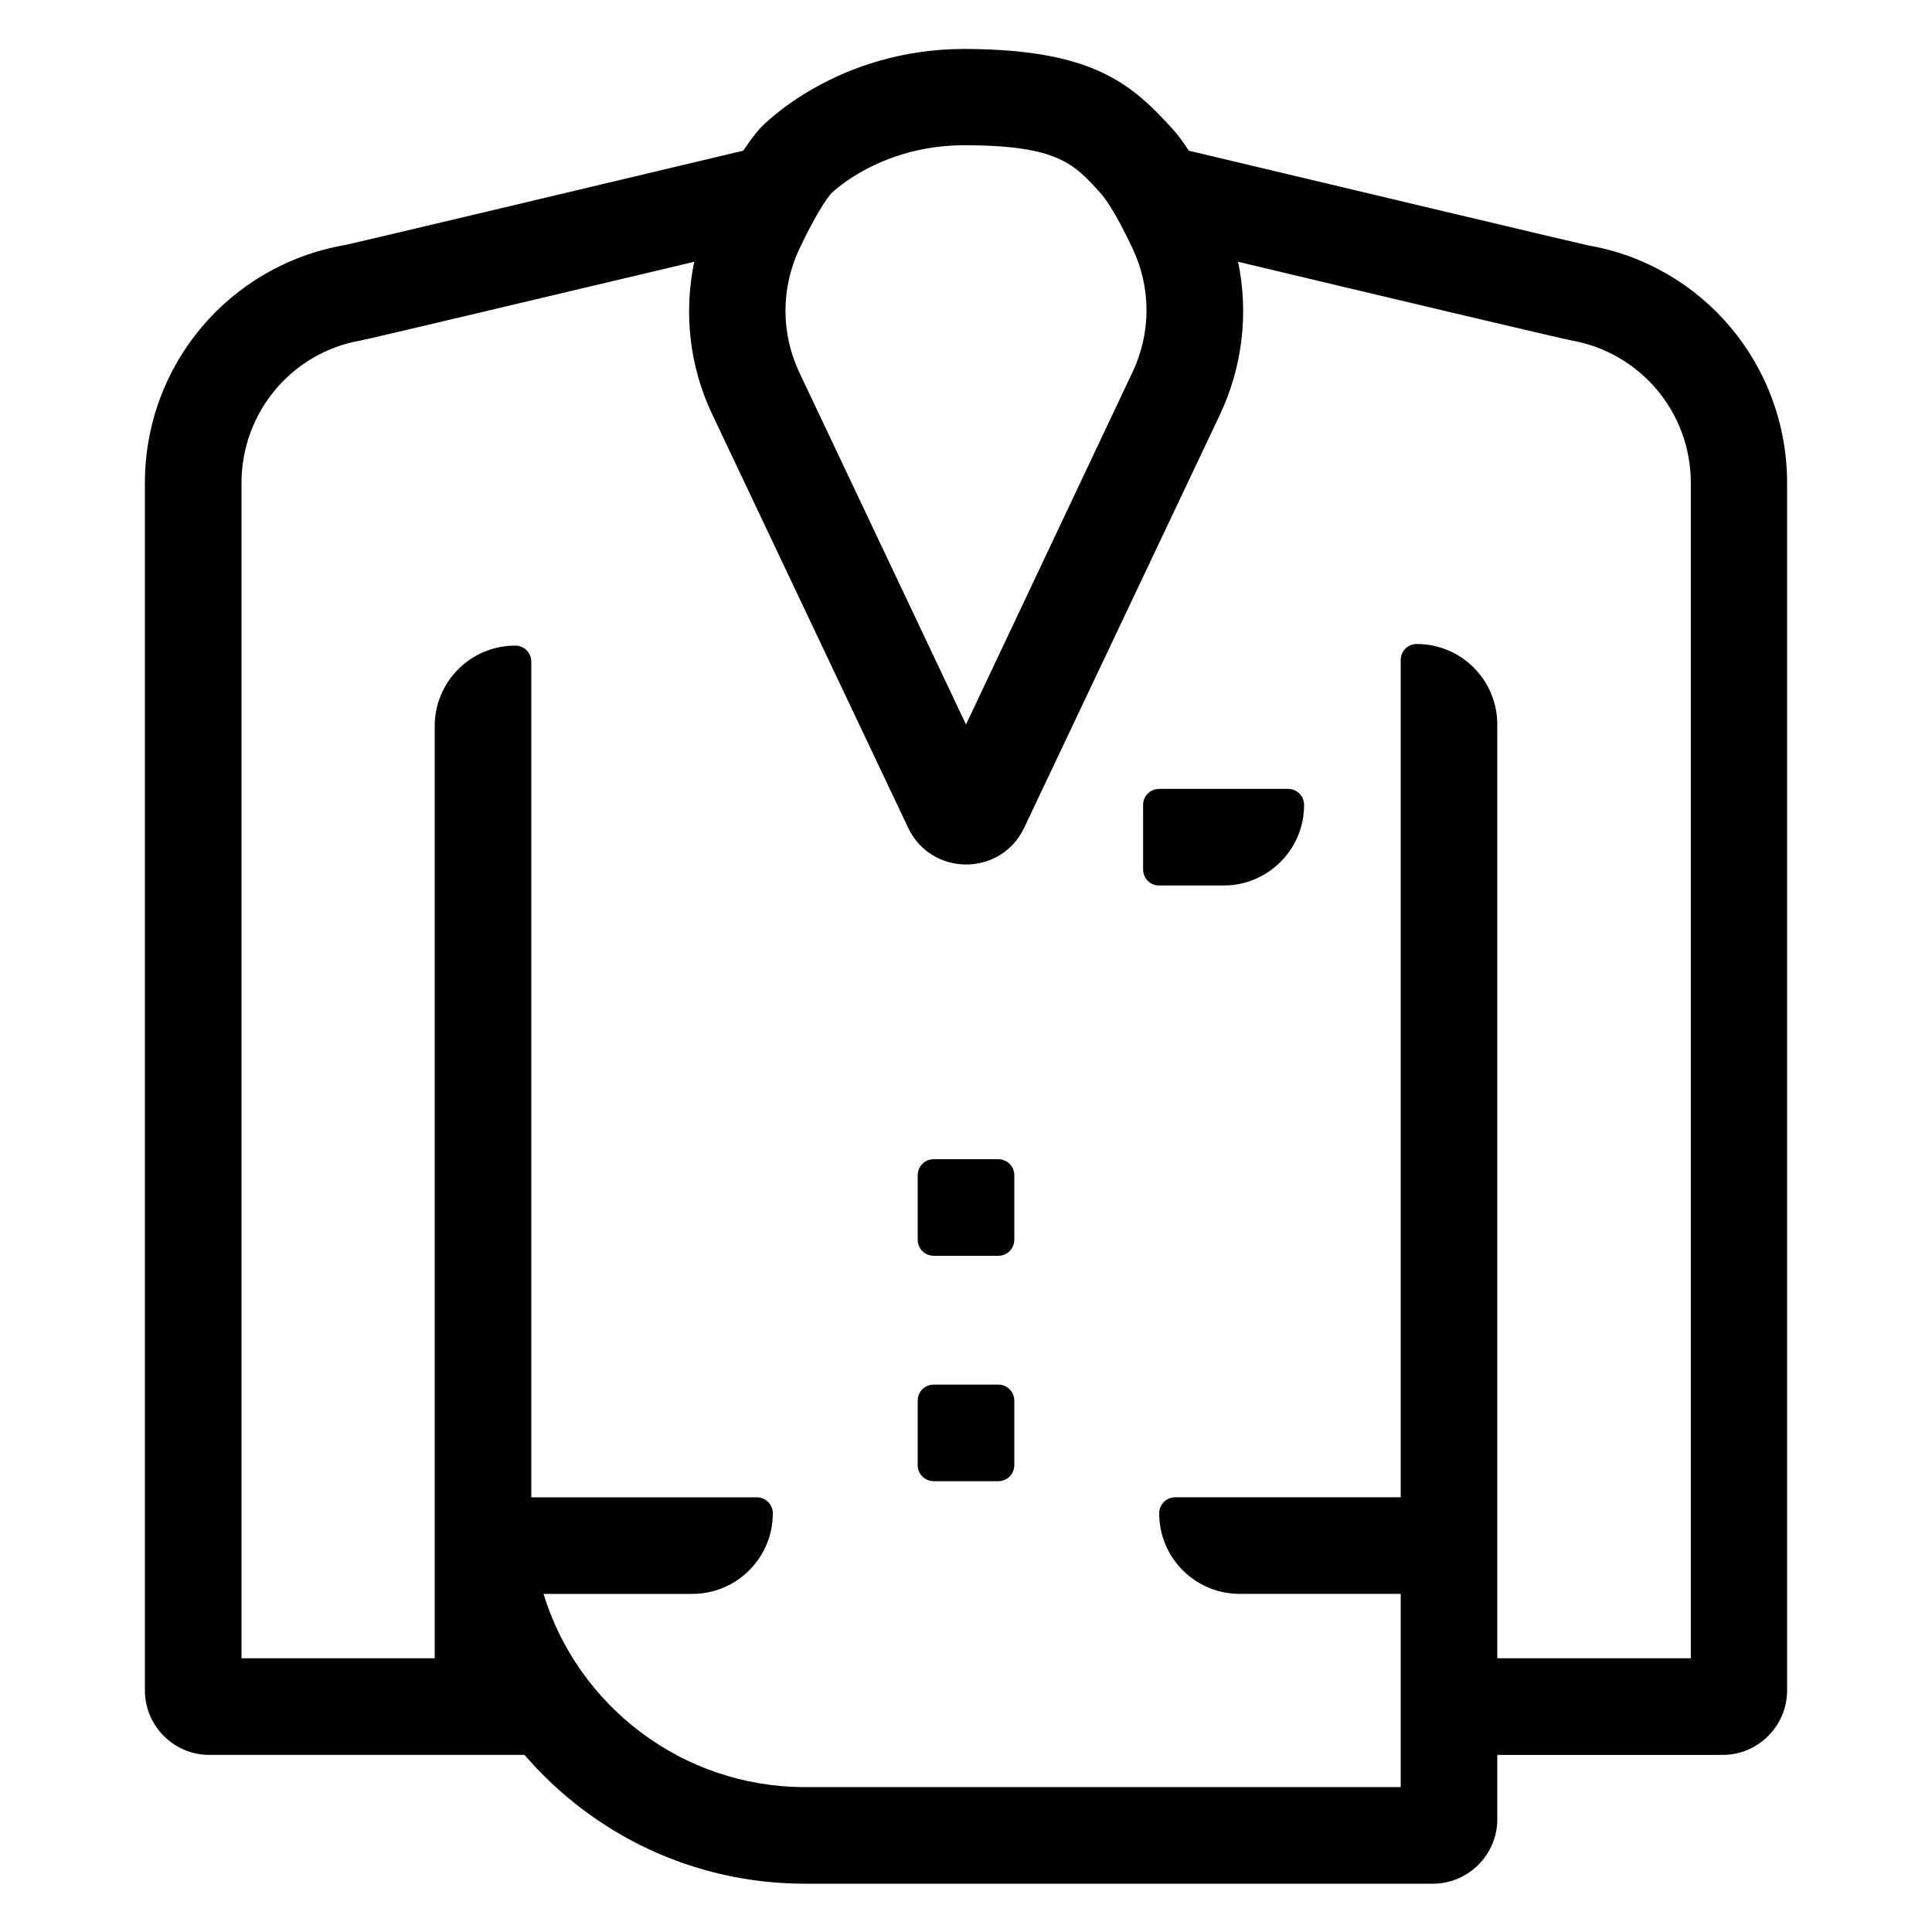 <?xml version="1.0" encoding="utf-8"?>
<!-- Generator: Adobe Illustrator 21.1.0, SVG Export Plug-In . SVG Version: 6.00 Build 0)  -->
<svg version="1.1" id="EPS" xmlns="http://www.w3.org/2000/svg" xmlns:xlink="http://www.w3.org/1999/xlink" x="0px" y="0px"
	 viewBox="0 0 60 60" style="enable-background:new 0 0 60 60;" xml:space="preserve">
<g>
	<path d="M49.32,7.62c-0.42-0.09-7.44-1.76-12.4-2.94c-0.17-0.26-0.34-0.5-0.51-0.68c-1.3-1.44-2.53-2.46-6.41-2.48
		c-0.02,0-0.03,0-0.04,0c-3.98,0-6.26,2.36-6.35,2.46L23.59,4c-0.16,0.18-0.33,0.42-0.51,0.68C18.12,5.86,11.1,7.53,10.71,7.61
		C7.11,8.24,4.5,11.34,4.5,15v37.5c0,1.1,0.9,2,2,2h9.79c2.11,2.45,5.22,4,8.71,4h19.5c1.1,0,2-0.9,2-2v-2h7c1.1,0,2-0.9,2-2V15
		C55.5,11.34,52.89,8.24,49.32,7.62z M24.82,7.74c0.54-1.14,0.86-1.57,0.98-1.72c0.12-0.12,1.6-1.51,4.16-1.51c0.01,0,0.02,0,0.03,0
		c2.85,0.01,3.36,0.57,4.19,1.49c0.11,0.12,0.44,0.54,1,1.73c0.57,1.22,0.57,2.61-0.01,3.83L30,22.5l-5.17-10.92
		C24.25,10.36,24.25,8.96,24.82,7.74z M52.5,51.5h-6v-29c0-1.38-1.12-2.5-2.5-2.5c-0.28,0-0.5,0.22-0.5,0.5v26h-7
		c-0.28,0-0.5,0.22-0.5,0.5c0,1.38,1.12,2.5,2.5,2.5h5v6H25c-3.82,0-7.06-2.53-8.12-6h4.62c1.38,0,2.5-1.12,2.5-2.5
		c0-0.28-0.22-0.5-0.5-0.5h-7V20.55c0-0.28-0.22-0.5-0.5-0.5c-1.38,0-2.5,1.12-2.5,2.5V47v4.5h-6V15c0-2.19,1.56-4.06,3.72-4.43
		c0.28-0.05,6.07-1.43,10.34-2.44c-0.33,1.58-0.15,3.25,0.56,4.74L28.2,25.7c0.72,1.53,2.89,1.53,3.61,0l6.08-12.83
		c0.7-1.49,0.89-3.15,0.56-4.74c4.27,1.02,10.06,2.39,10.34,2.44c2.16,0.38,3.72,2.24,3.72,4.43v36.5H52.5z"/>
	<path d="M40,24.5h-4c-0.28,0-0.5,0.22-0.5,0.5v2c0,0.28,0.22,0.5,0.5,0.5h2c1.38,0,2.5-1.12,2.5-2.5C40.5,24.72,40.28,24.5,40,24.5
		z"/>
	<path d="M31,36h-2c-0.28,0-0.5,0.22-0.5,0.5v2c0,0.28,0.22,0.5,0.5,0.5h2c0.28,0,0.5-0.22,0.5-0.5v-2C31.5,36.22,31.28,36,31,36z"
		/>
	<path d="M31,43h-2c-0.28,0-0.5,0.22-0.5,0.5v2c0,0.28,0.22,0.5,0.5,0.5h2c0.28,0,0.5-0.22,0.5-0.5v-2C31.5,43.22,31.28,43,31,43z"
		/>
</g>
</svg>
